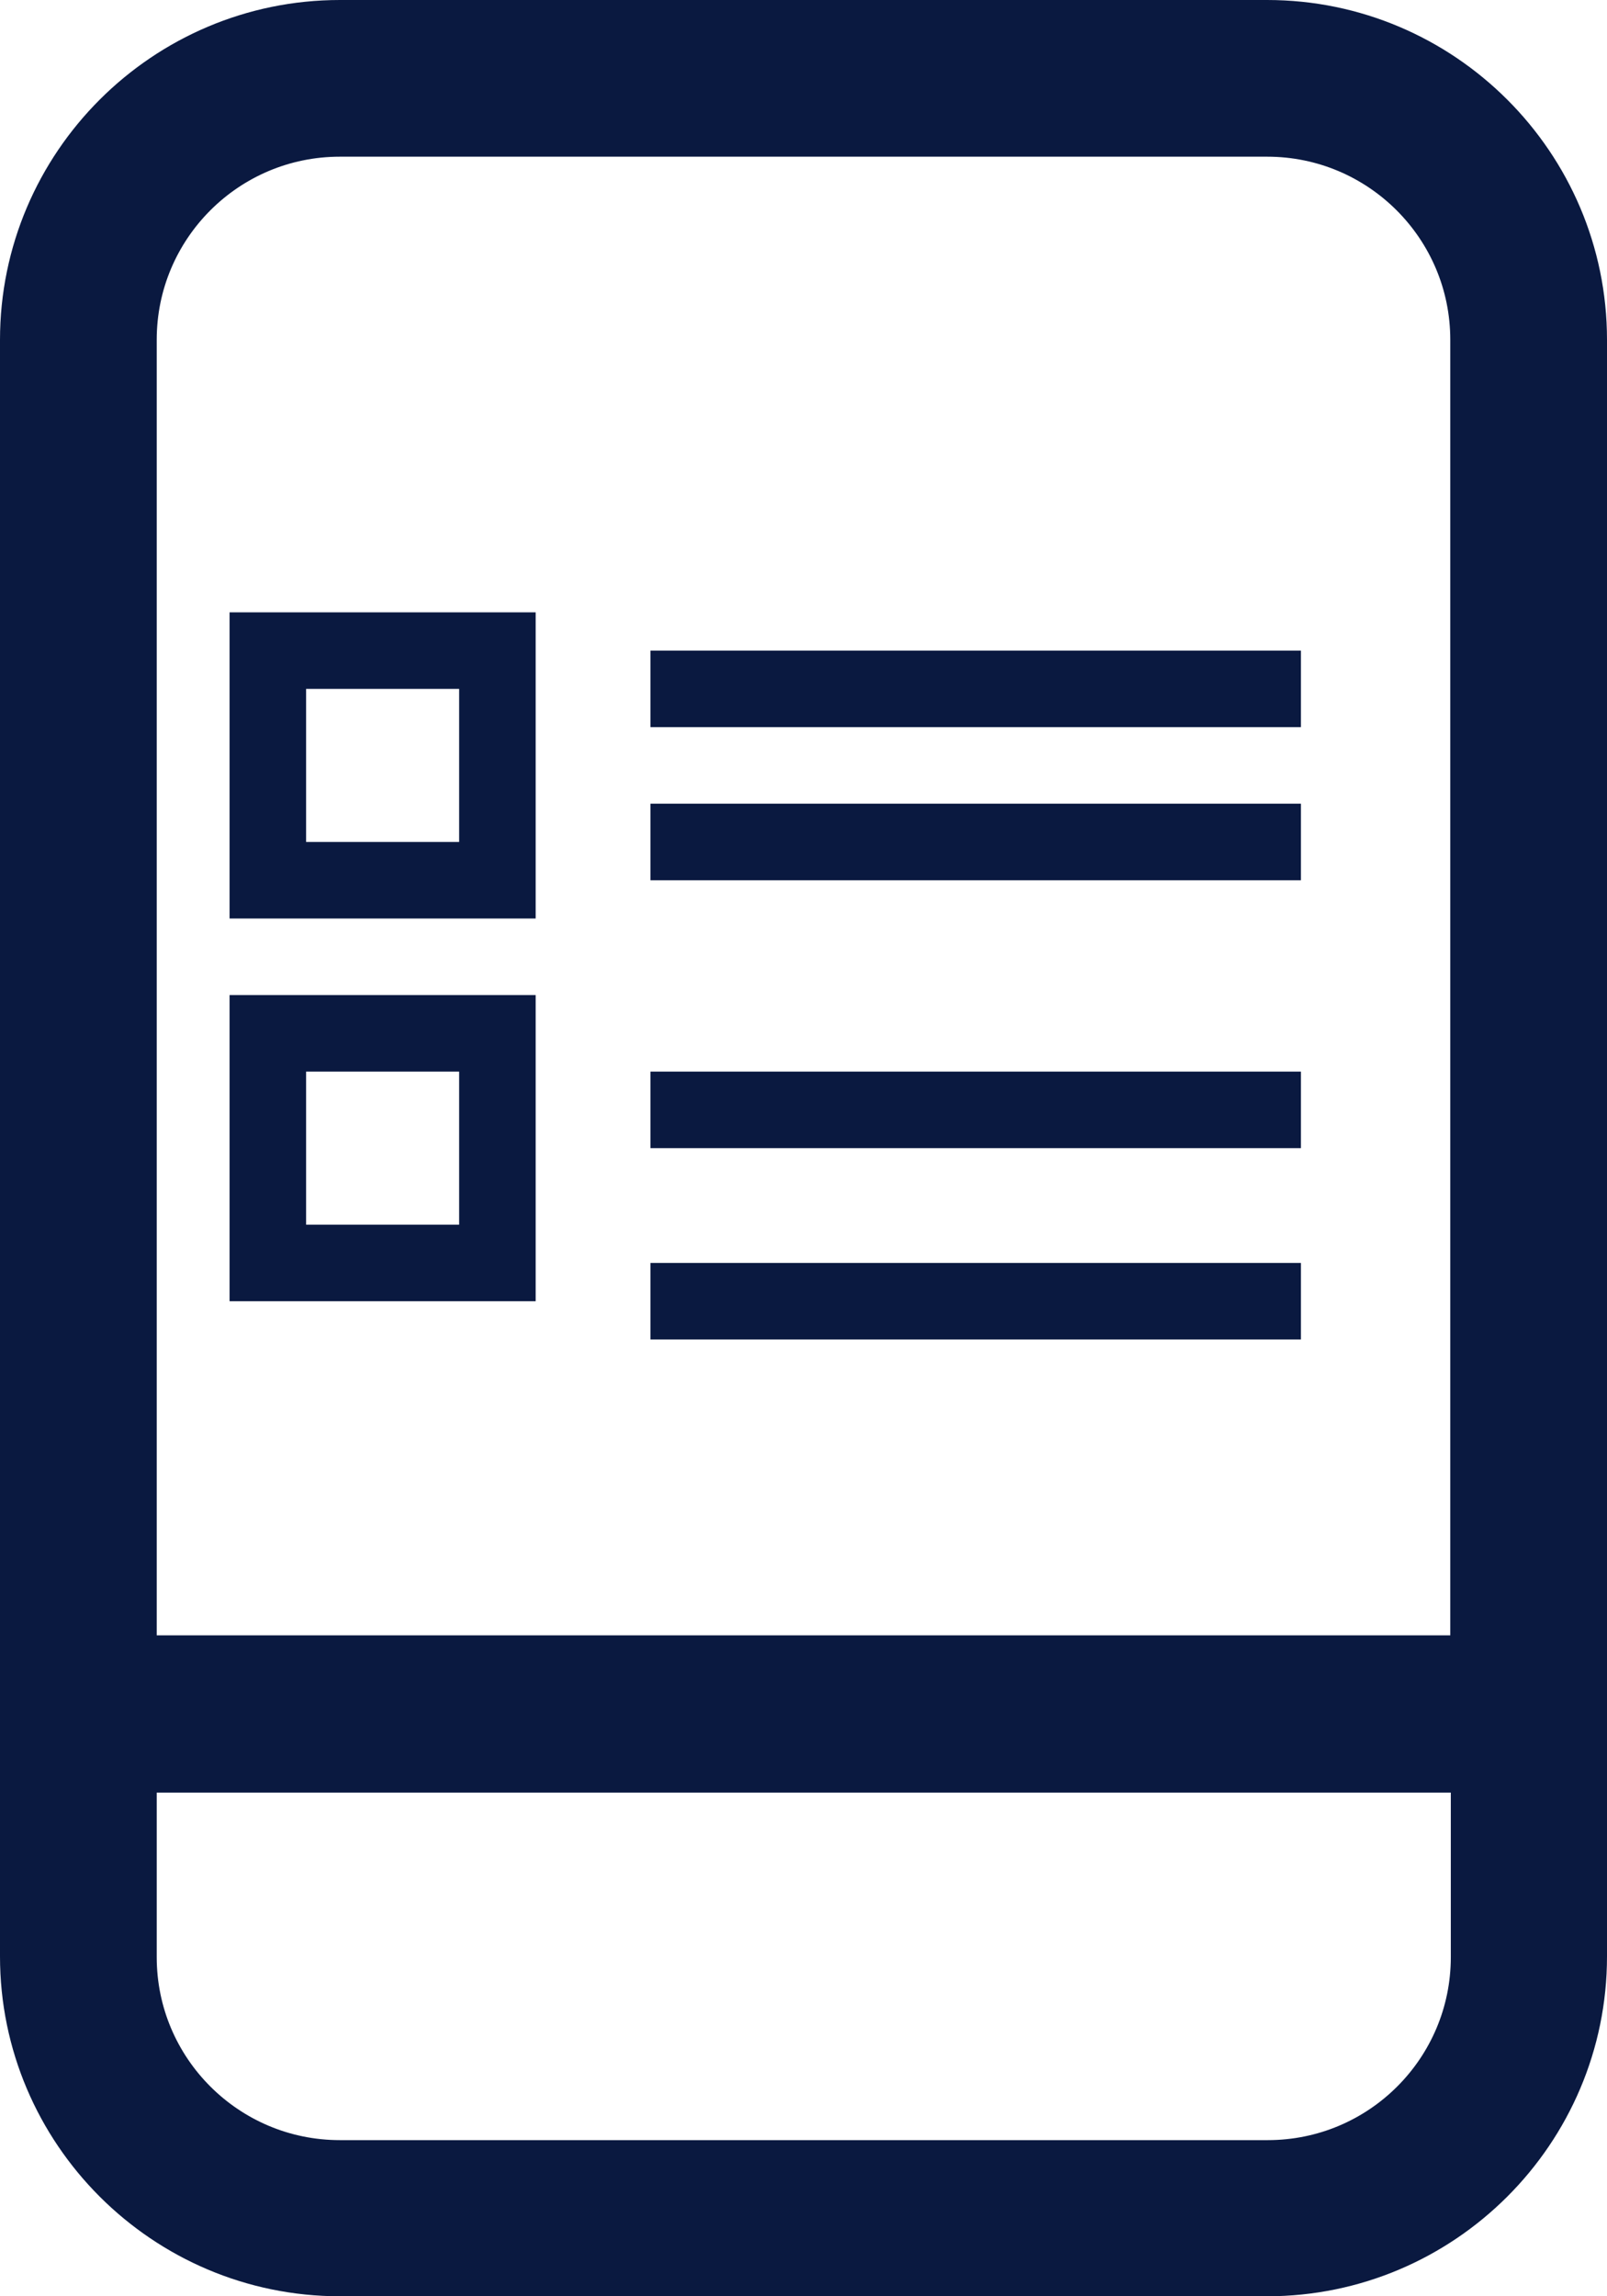 <svg width="21" height="30" viewBox="0 0 21 30" fill="none" xmlns="http://www.w3.org/2000/svg">
<path d="M18.952 21.865H19.452V21.365V4.439C19.452 2.842 18.156 1.547 16.559 1.547H4.441C2.844 1.547 1.548 2.842 1.548 4.439V21.365V21.865H2.048H18.952ZM2.048 22.92H1.548V23.42V25.569C1.548 27.166 2.844 28.46 4.441 28.46H16.559H16.567C18.164 28.46 19.459 27.166 19.459 25.569V23.42V22.92H18.959H2.048ZM4.441 0.5H16.559C18.73 0.5 20.5 2.269 20.5 4.439V25.561C20.5 27.731 18.73 29.5 16.559 29.5H4.441C2.27 29.5 0.5 27.731 0.5 25.561V4.439C0.5 2.269 2.27 0.5 4.441 0.5Z" fill="#0A1940" stroke="#0A1940"/>
<path d="M8.5 9H17M8.5 11H12.75H17M8.5 14.5H17M8.5 17H17" stroke="#0A1940" stroke-linejoin="round"/>
<rect x="3.5" y="8.5" width="3" height="3" stroke="#0A1940"/>
<rect x="3.5" y="13.5" width="3" height="3" stroke="#0A1940"/>
</svg>
